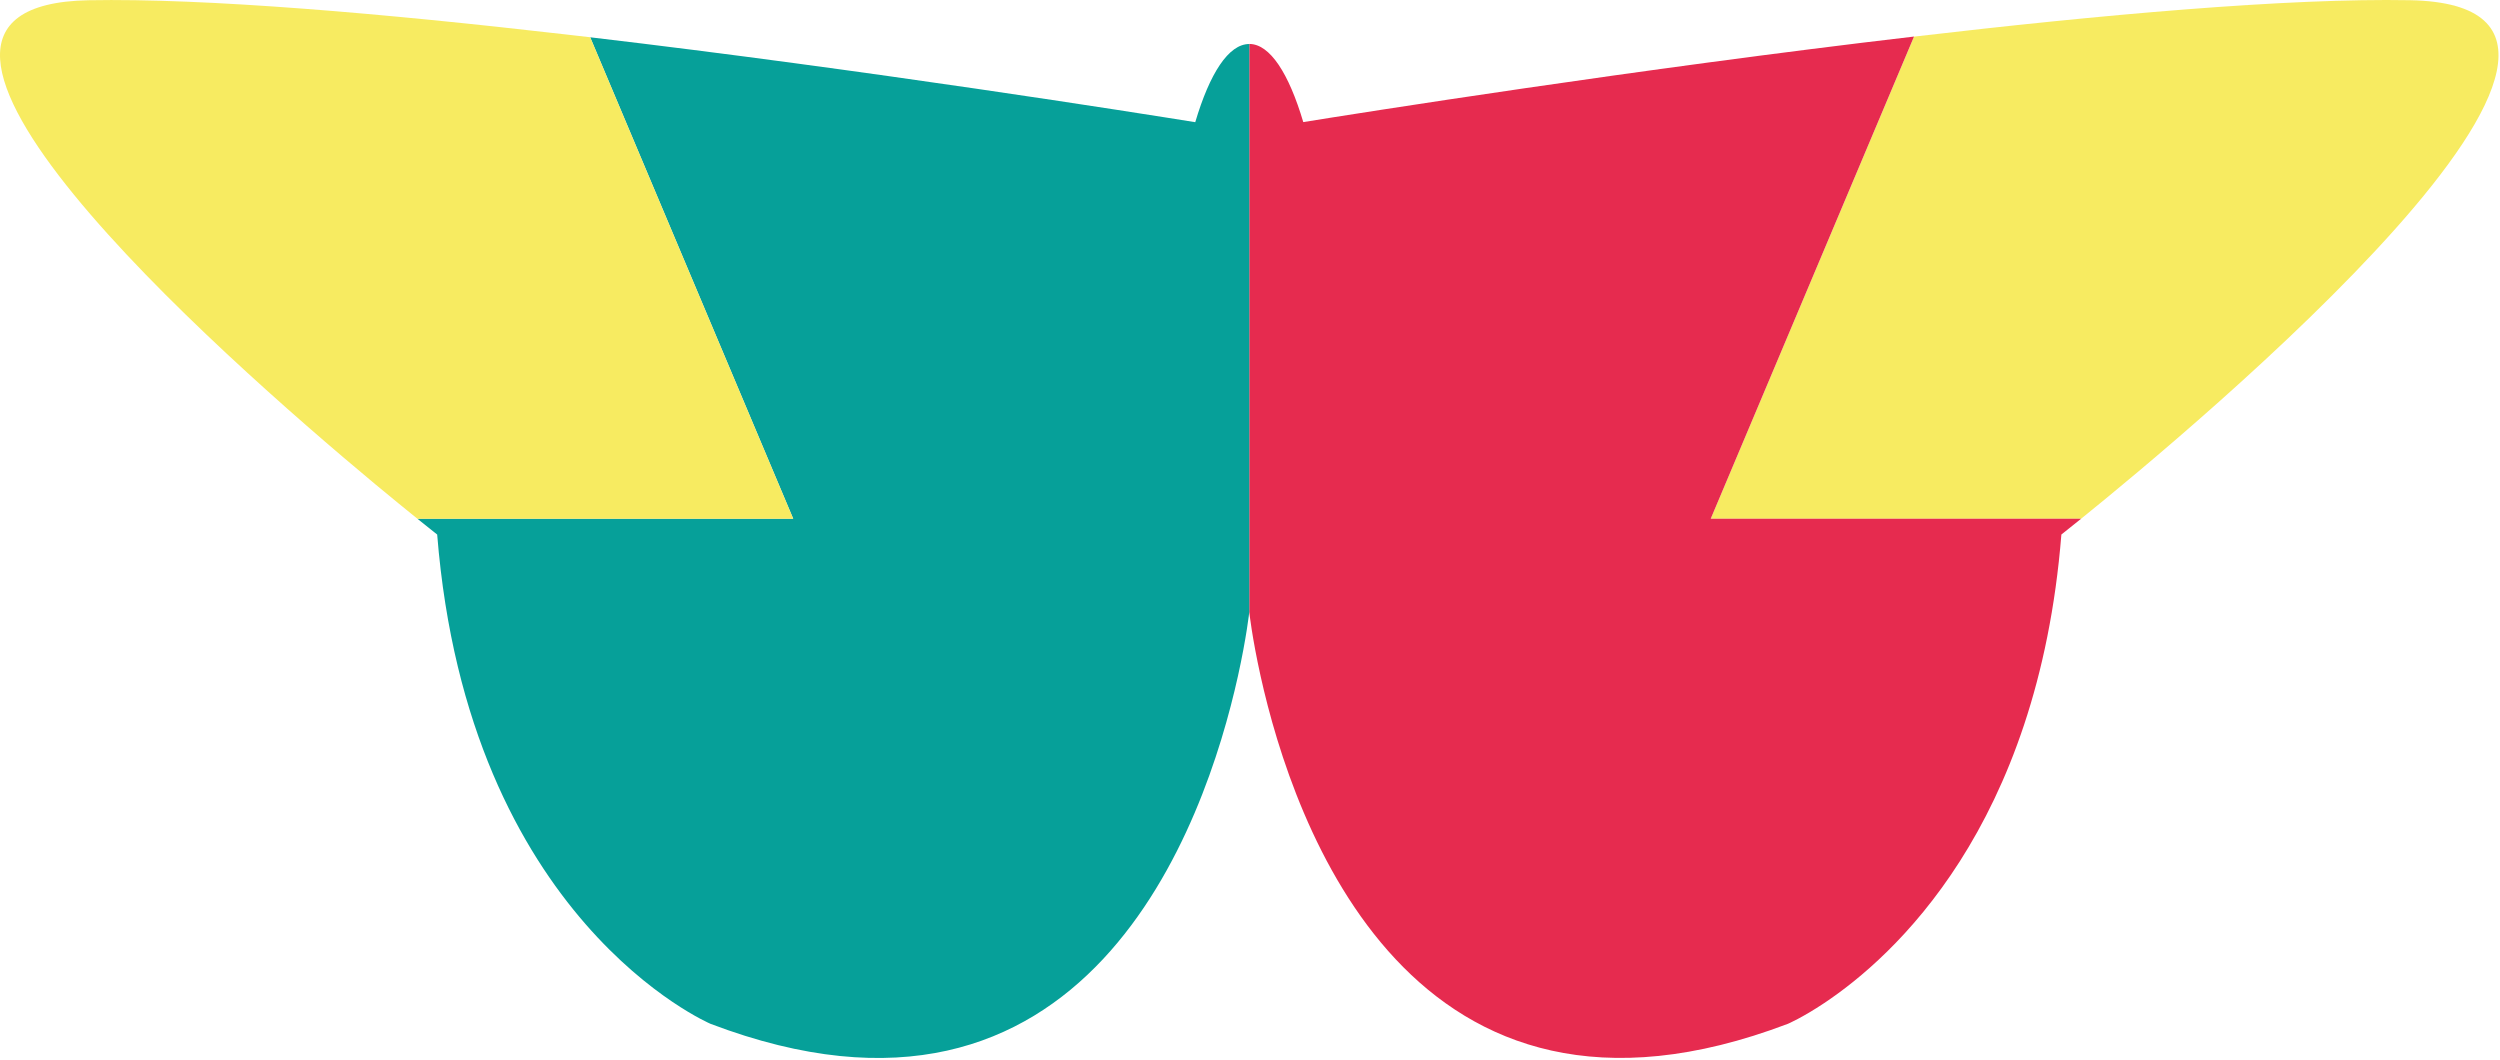 <svg width="811" height="344" viewBox="0 0 811 344" fill="none" xmlns="http://www.w3.org/2000/svg">
<path d="M781.792 0.067C876.262 1.867 710.432 139.767 675.122 168.267H554.962L620.912 11.877C681.492 4.777 742.292 -0.673 781.792 0.067Z" fill="#F7EB61"/>
<path d="M554.962 168.267H675.122C671.052 171.557 668.712 173.397 668.712 173.397C661.102 268.277 614.162 310.477 591.822 325.367C584.652 330.147 580.012 332.117 580.012 332.117C457.962 378.467 419.602 267.387 408.942 219.337C406.152 206.777 405.262 198.527 405.262 198.527V14.257C411.972 14.257 418.102 23.827 422.782 39.607C440.782 36.707 530.612 22.437 620.912 11.857L554.962 168.267Z" fill="#E62B4F"/>
<path d="M405.262 14.277V198.547C405.262 198.547 404.372 206.797 401.582 219.357C390.922 267.397 352.562 378.487 230.512 332.137C230.512 332.137 151.852 298.707 141.822 173.407C141.822 173.407 139.482 171.567 135.402 168.277H257.322L191.462 12.097C281.132 22.657 369.842 36.758 387.742 39.638C392.422 23.837 398.542 14.277 405.262 14.277Z" fill="#06A099"/>
<path d="M191.452 12.087L257.312 168.267H135.392C131.962 165.507 127.302 161.697 121.762 157.107C70.312 114.257 -56.568 1.707 28.722 0.077C66.862 -0.643 124.832 4.407 183.312 11.147C186.022 11.447 188.742 11.767 191.452 12.087Z" fill="#F7EB61"/>
</svg>
